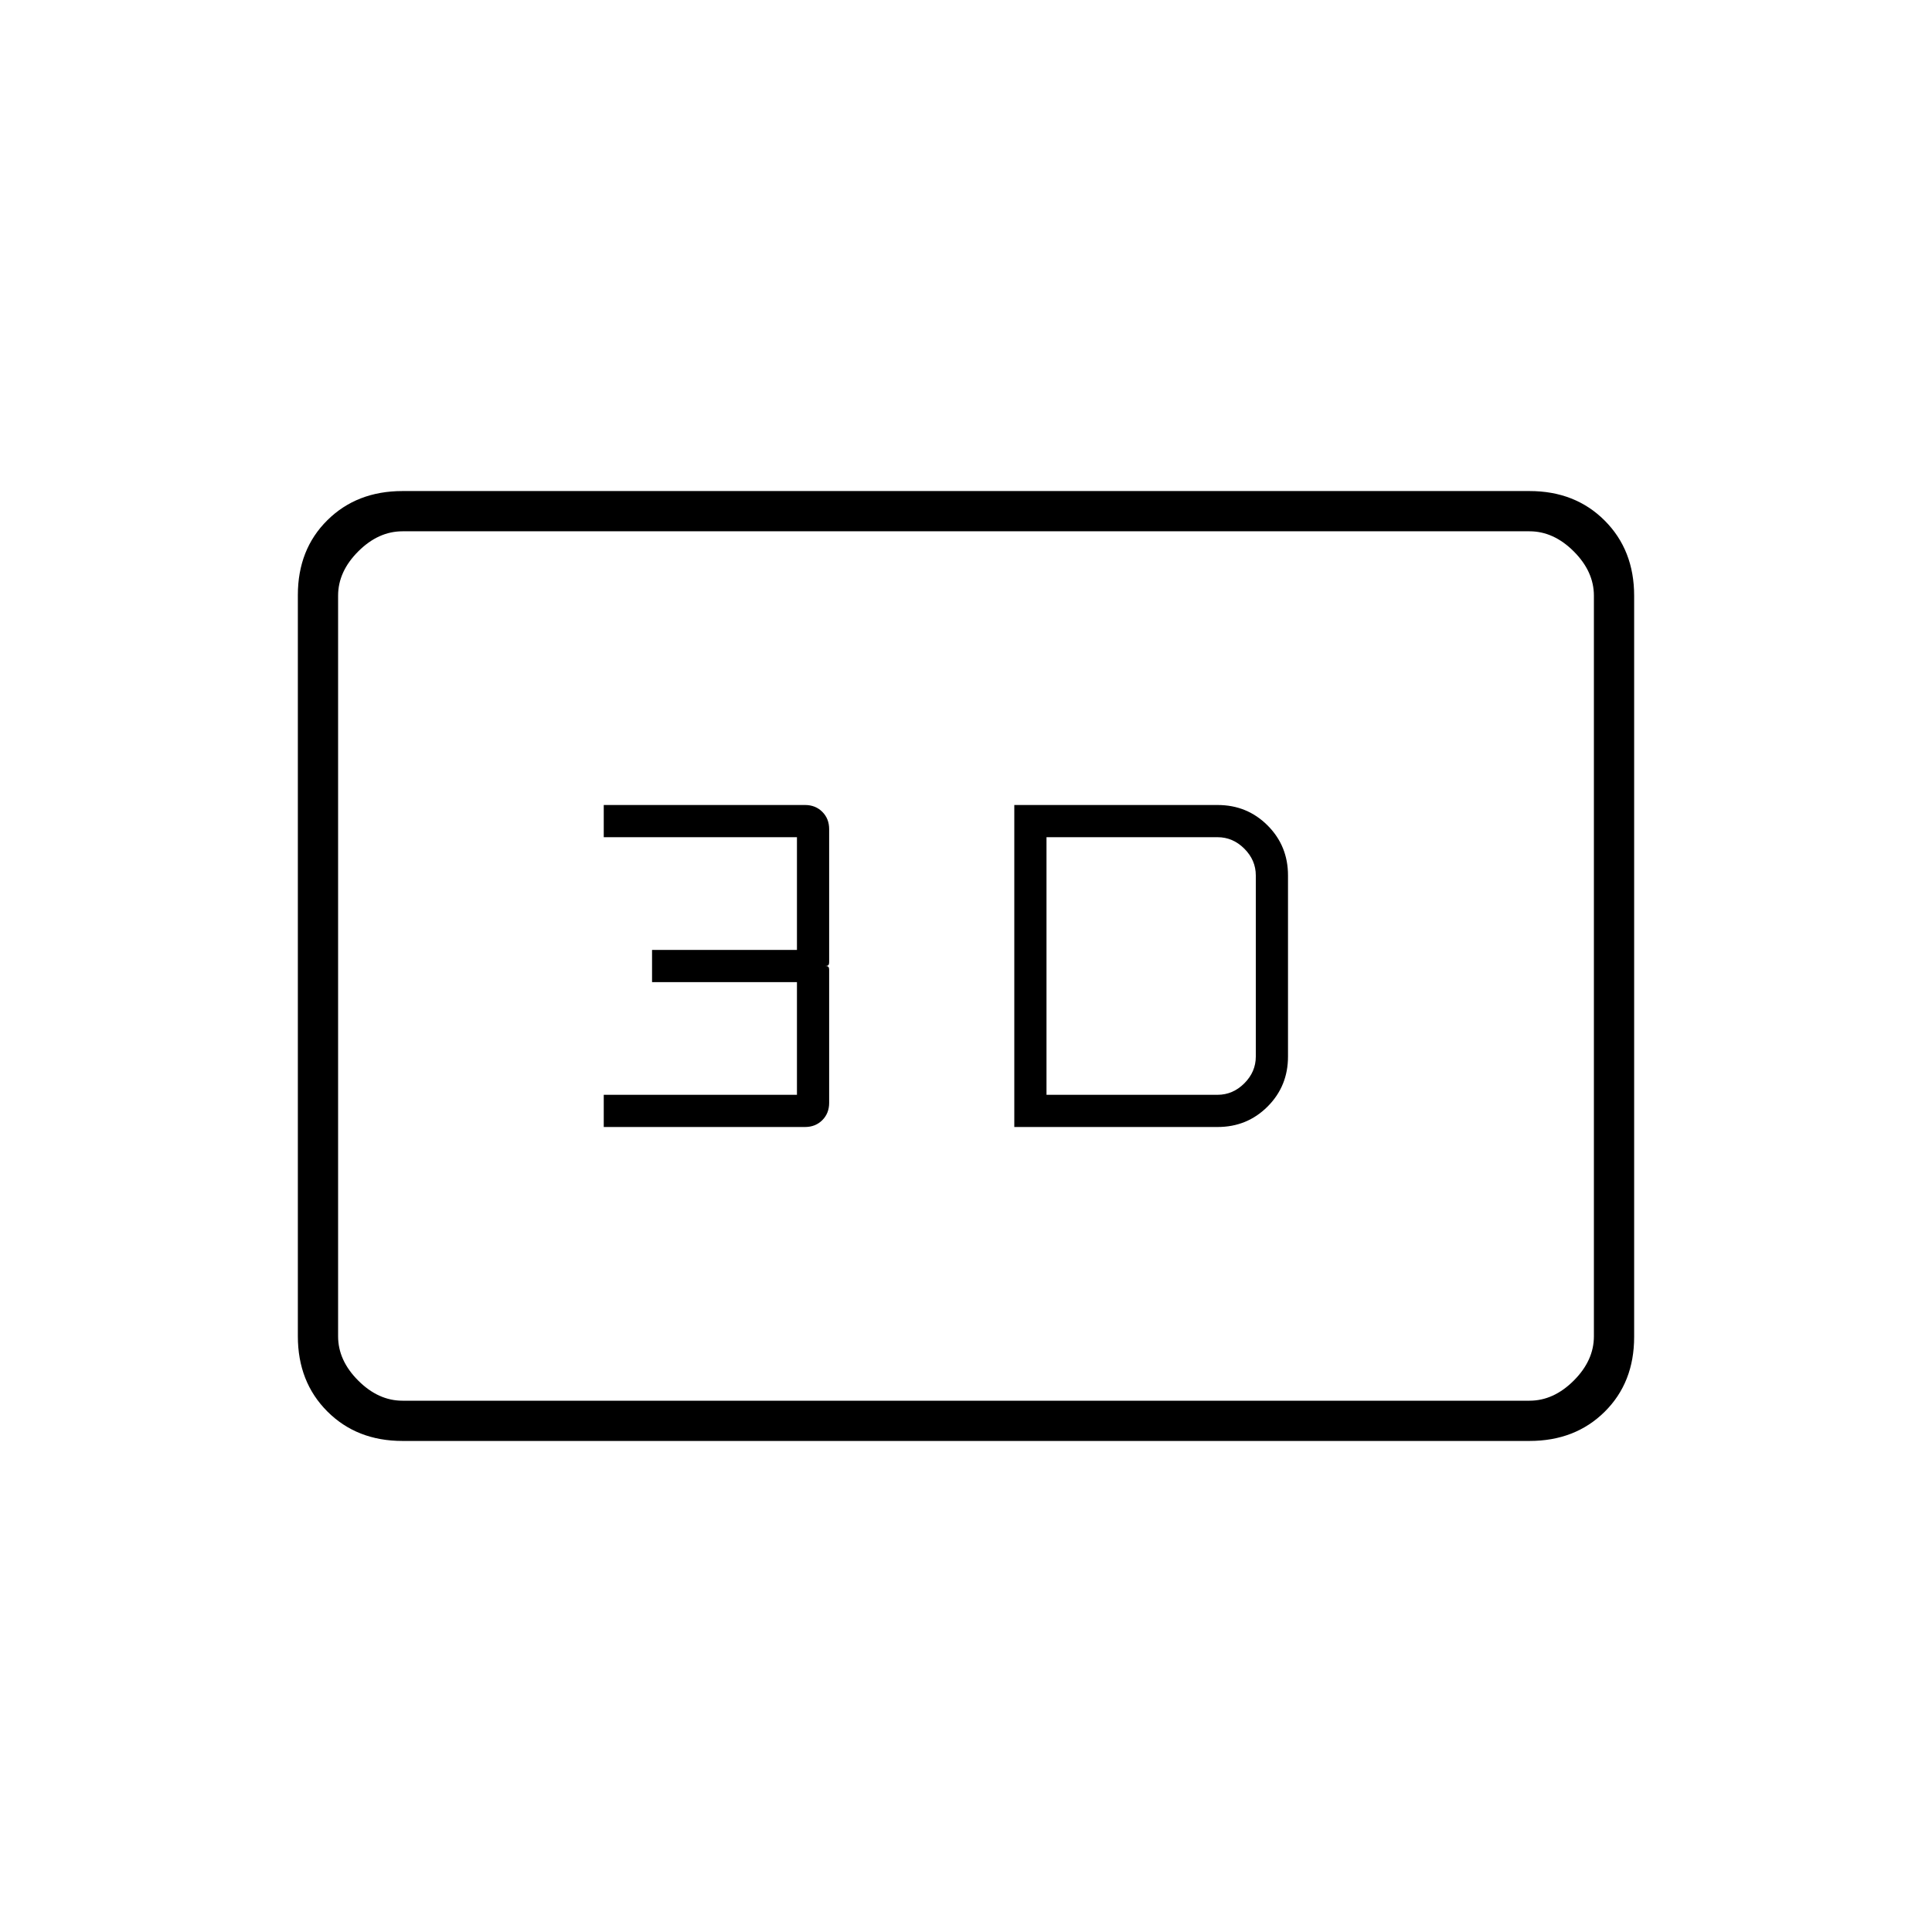 <svg xmlns="http://www.w3.org/2000/svg" height="20" viewBox="0 -960 960 960" width="20"><path d="M504-400h101q14.7 0 24.85-10.15Q640-420.3 640-435v-90q0-14.7-10.15-24.85Q619.7-560 605-560H504v160Zm16-16v-128h85q7.6 0 13.3 5.7 5.7 5.7 5.7 13.3v90q0 7.6-5.7 13.3-5.7 5.7-13.3 5.7h-85Zm-220 16h100q5.2 0 8.6-3.4 3.4-3.4 3.4-8.6v-66q0-1.2-.4-1.6-.4-.4-1.6-.4 1.2 0 1.6-.4.4-.4.4-1.6v-66q0-5.2-3.4-8.6-3.4-3.4-8.6-3.4H300v16h96v56h-72v16h72v56h-96v16ZM200-244q-22.7 0-37.35-14.66Q148-273.32 148-296.04v-368.24q0-22.72 14.65-37.22T200-716h560q22.7 0 37.35 14.66Q812-686.68 812-663.96v368.24q0 22.72-14.65 37.22T760-244H200Zm0-20h560q12 0 22-10t10-22v-368q0-12-10-22t-22-10H200q-12 0-22 10t-10 22v368q0 12 10 22t22 10Zm-32 0v-432 432Z"/></svg>